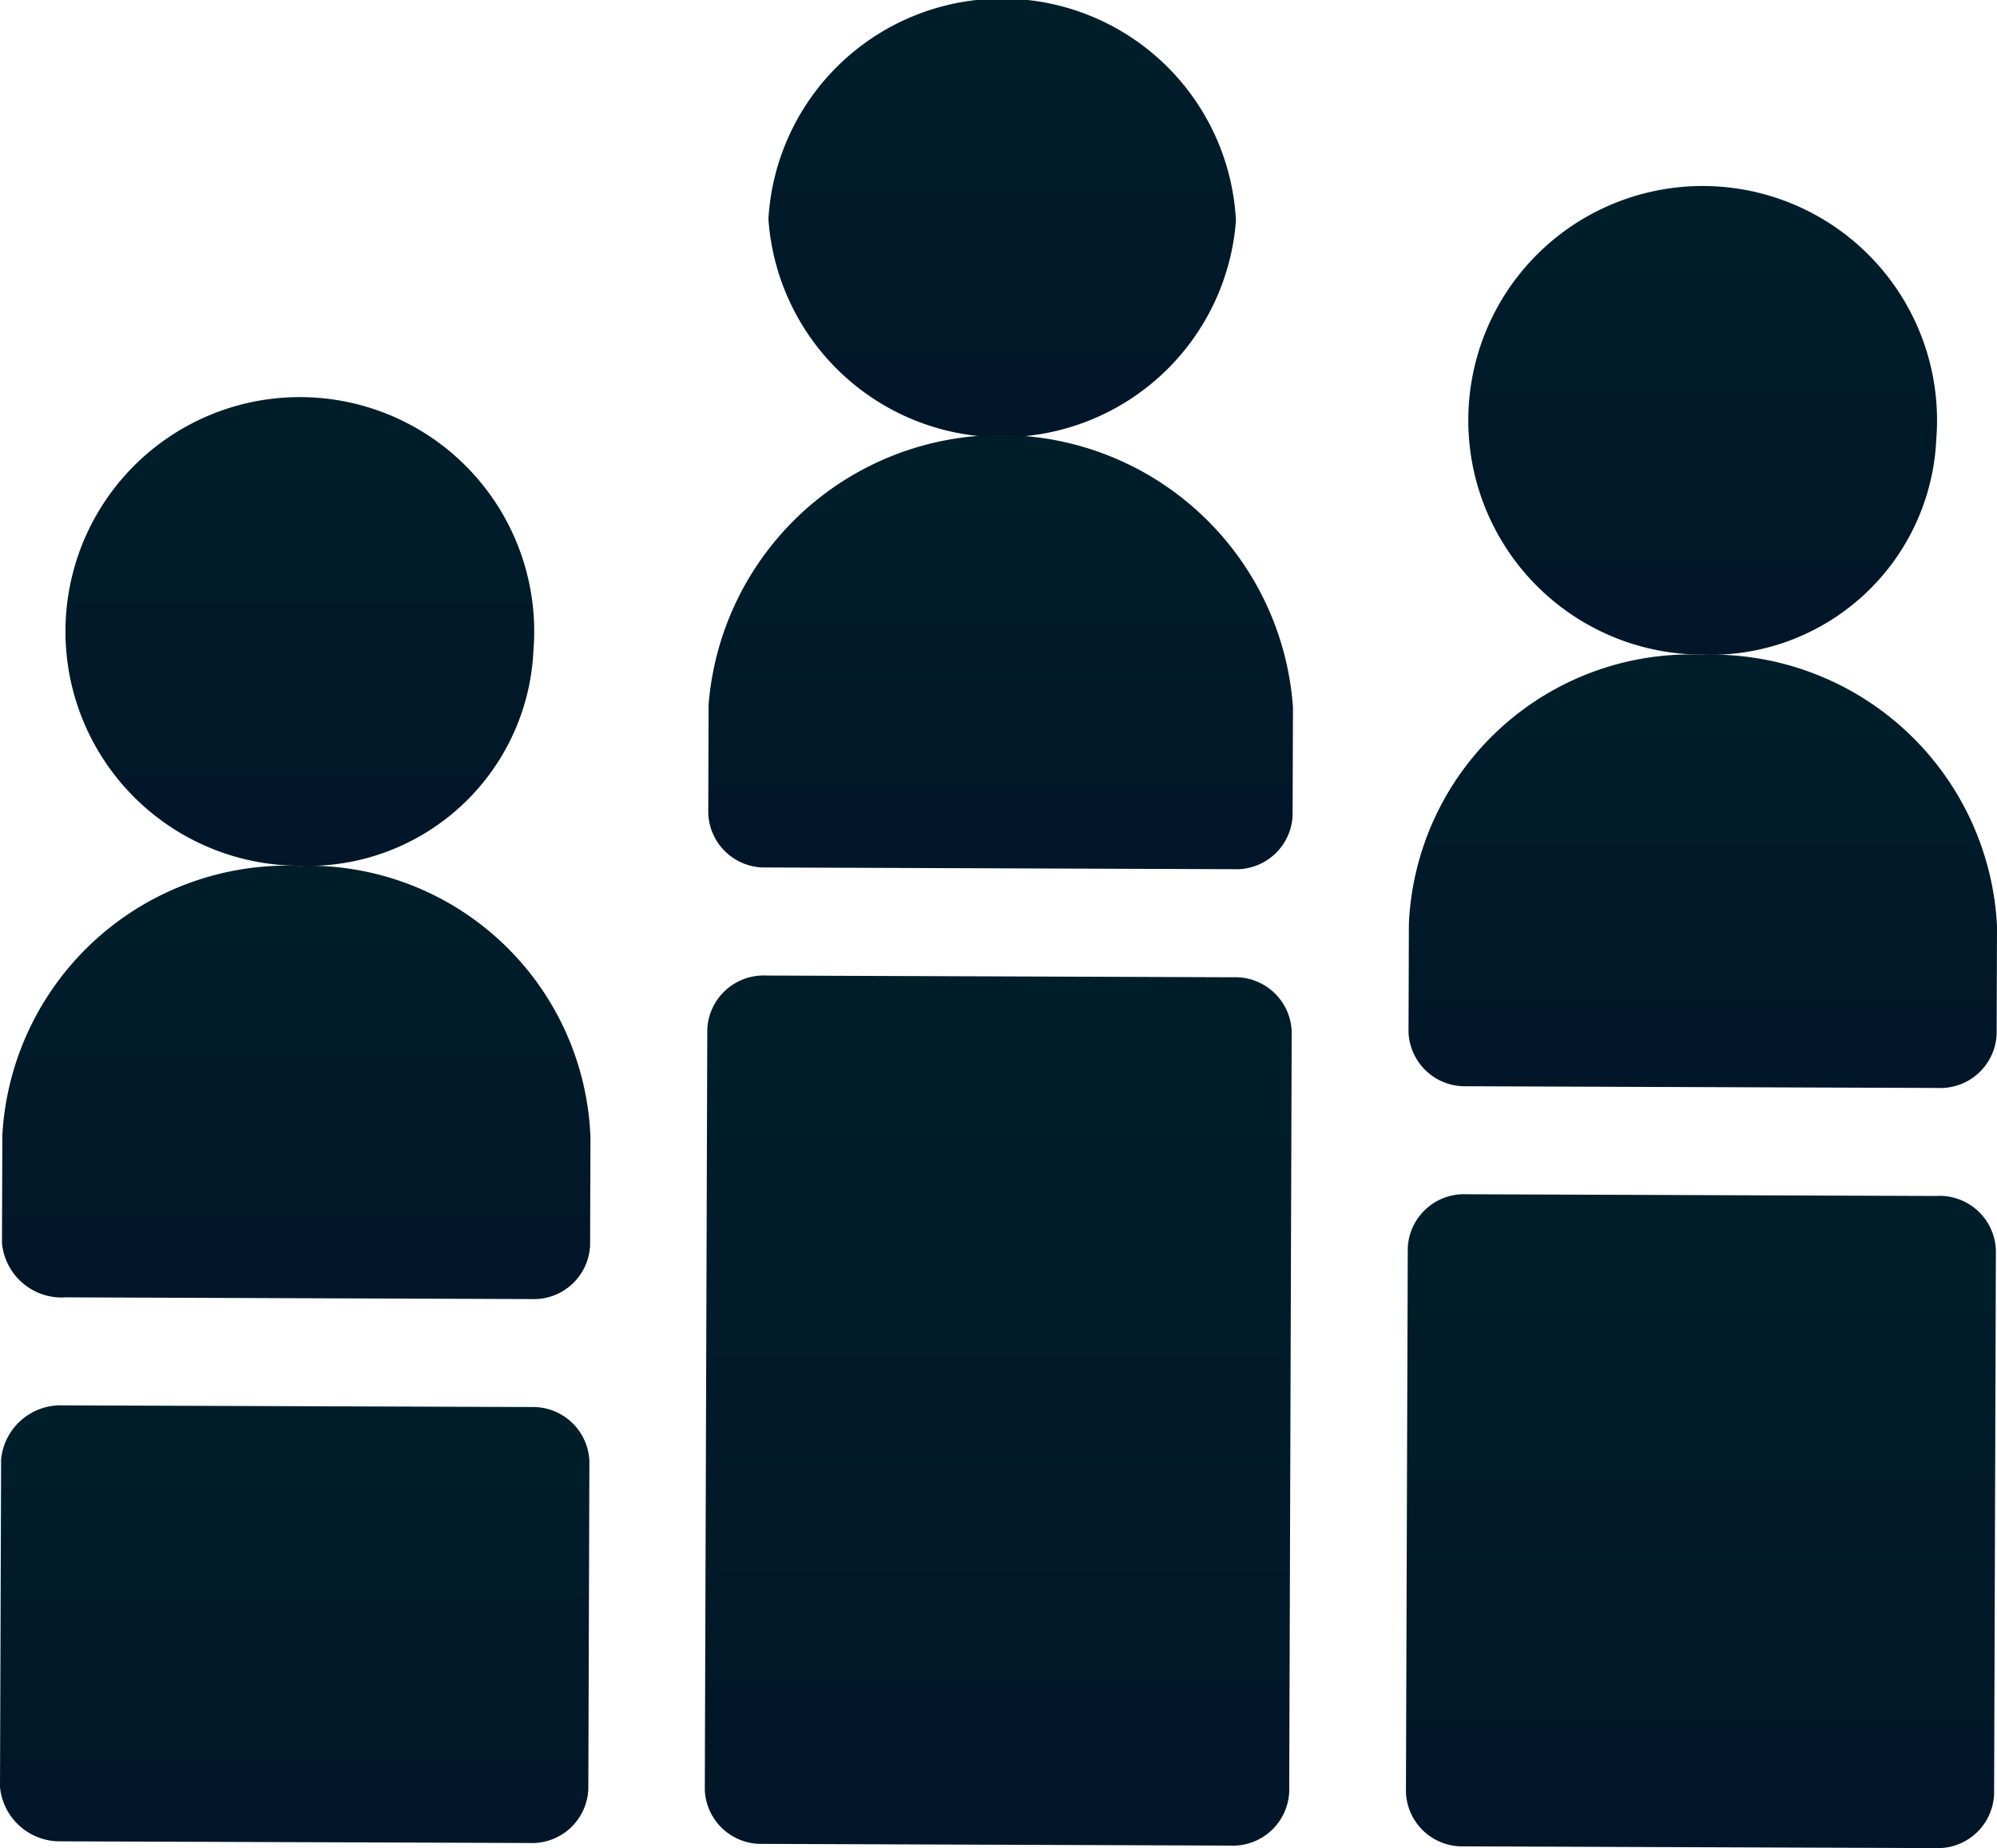 <svg xmlns="http://www.w3.org/2000/svg" xmlns:xlink="http://www.w3.org/1999/xlink" width="39.297" height="36.376" viewBox="0 0 39.297 36.376">
  <defs>
    <linearGradient id="linear-gradient" x1="0.5" x2="0.5" y2="1" gradientUnits="objectBoundingBox">
      <stop offset="0" stop-color="#001e2a"/>
      <stop offset="1" stop-color="#011629"/>
    </linearGradient>
  </defs>
  <g id="Group_105" data-name="Group 105" transform="translate(-349.971 -1255.346)">
    <path id="Path_183" data-name="Path 183" d="M400.488,1265.873a4.612,4.612,0,1,0-4.612,4.238,4.443,4.443,0,0,0,4.612-4.238Z" transform="translate(-12.415 -1.88)" fill="url(#linear-gradient)"/>
    <path id="Path_184" data-name="Path 184" d="M351.194,1303.469l9.2.033a1.108,1.108,0,0,0,1.154-1.06l.021-6.453a1.11,1.11,0,0,0-1.146-1.068l-9.2-.033a1.179,1.179,0,0,0-1.23,1.059l-.022,6.453a1.181,1.181,0,0,0,1.223,1.068Z" transform="translate(0 -11.881)" fill="url(#linear-gradient)"/>
    <path id="Path_185" data-name="Path 185" d="M380.2,1282.828l-9.2-.034a1.109,1.109,0,0,0-1.153,1.06l-.049,14.963a1.109,1.109,0,0,0,1.146,1.068l9.2.034a1.109,1.109,0,0,0,1.154-1.06l.049-14.963a1.109,1.109,0,0,0-1.146-1.068Z" transform="translate(-5.958 -8.247)" fill="url(#linear-gradient)"/>
    <path id="Path_186" data-name="Path 186" d="M399.984,1288.983l-9.274-.034a1.107,1.107,0,0,0-1.153,1.059l-.036,10.708a1.109,1.109,0,0,0,1.147,1.068l9.273.034a1.108,1.108,0,0,0,1.154-1.06l.035-10.709a1.109,1.109,0,0,0-1.146-1.068Z" transform="translate(-11.884 -10.097)" fill="url(#linear-gradient)"/>
    <path id="Path_187" data-name="Path 187" d="M395.366,1273.766a5.55,5.55,0,0,0-5.766,5.3l-.007,2.127a1.109,1.109,0,0,0,1.146,1.068l9.274.034a1.108,1.108,0,0,0,1.153-1.06l.007-2.127a5.625,5.625,0,0,0-5.807-5.34Z" transform="translate(-11.905 -5.535)" fill="url(#linear-gradient)"/>
    <path id="Path_188" data-name="Path 188" d="M380.788,1259.689a4.607,4.607,0,0,0-9.2-.034,4.612,4.612,0,0,0,9.2.034Z" transform="translate(-6.496)" fill="url(#linear-gradient)"/>
    <path id="Path_189" data-name="Path 189" d="M369.9,1272.91l-.007,2.128a1.109,1.109,0,0,0,1.146,1.068l9.2.034a1.108,1.108,0,0,0,1.153-1.06l.007-2.127a5.766,5.766,0,0,0-11.5-.042Z" transform="translate(-5.985 -3.686)" fill="url(#linear-gradient)"/>
    <path id="Path_190" data-name="Path 190" d="M361.027,1271.812a4.612,4.612,0,1,0-4.613,4.238,4.443,4.443,0,0,0,4.613-4.238Z" transform="translate(-0.559 -3.664)" fill="url(#linear-gradient)"/>
    <path id="Path_191" data-name="Path 191" d="M351.245,1288.2l9.2.034a1.108,1.108,0,0,0,1.153-1.059l.007-2.128a5.555,5.555,0,0,0-5.731-5.34,5.62,5.62,0,0,0-5.842,5.3l-.007,2.127a1.18,1.18,0,0,0,1.223,1.068Z" transform="translate(-0.015 -7.319)" fill="url(#linear-gradient)"/>
  </g>
</svg>
